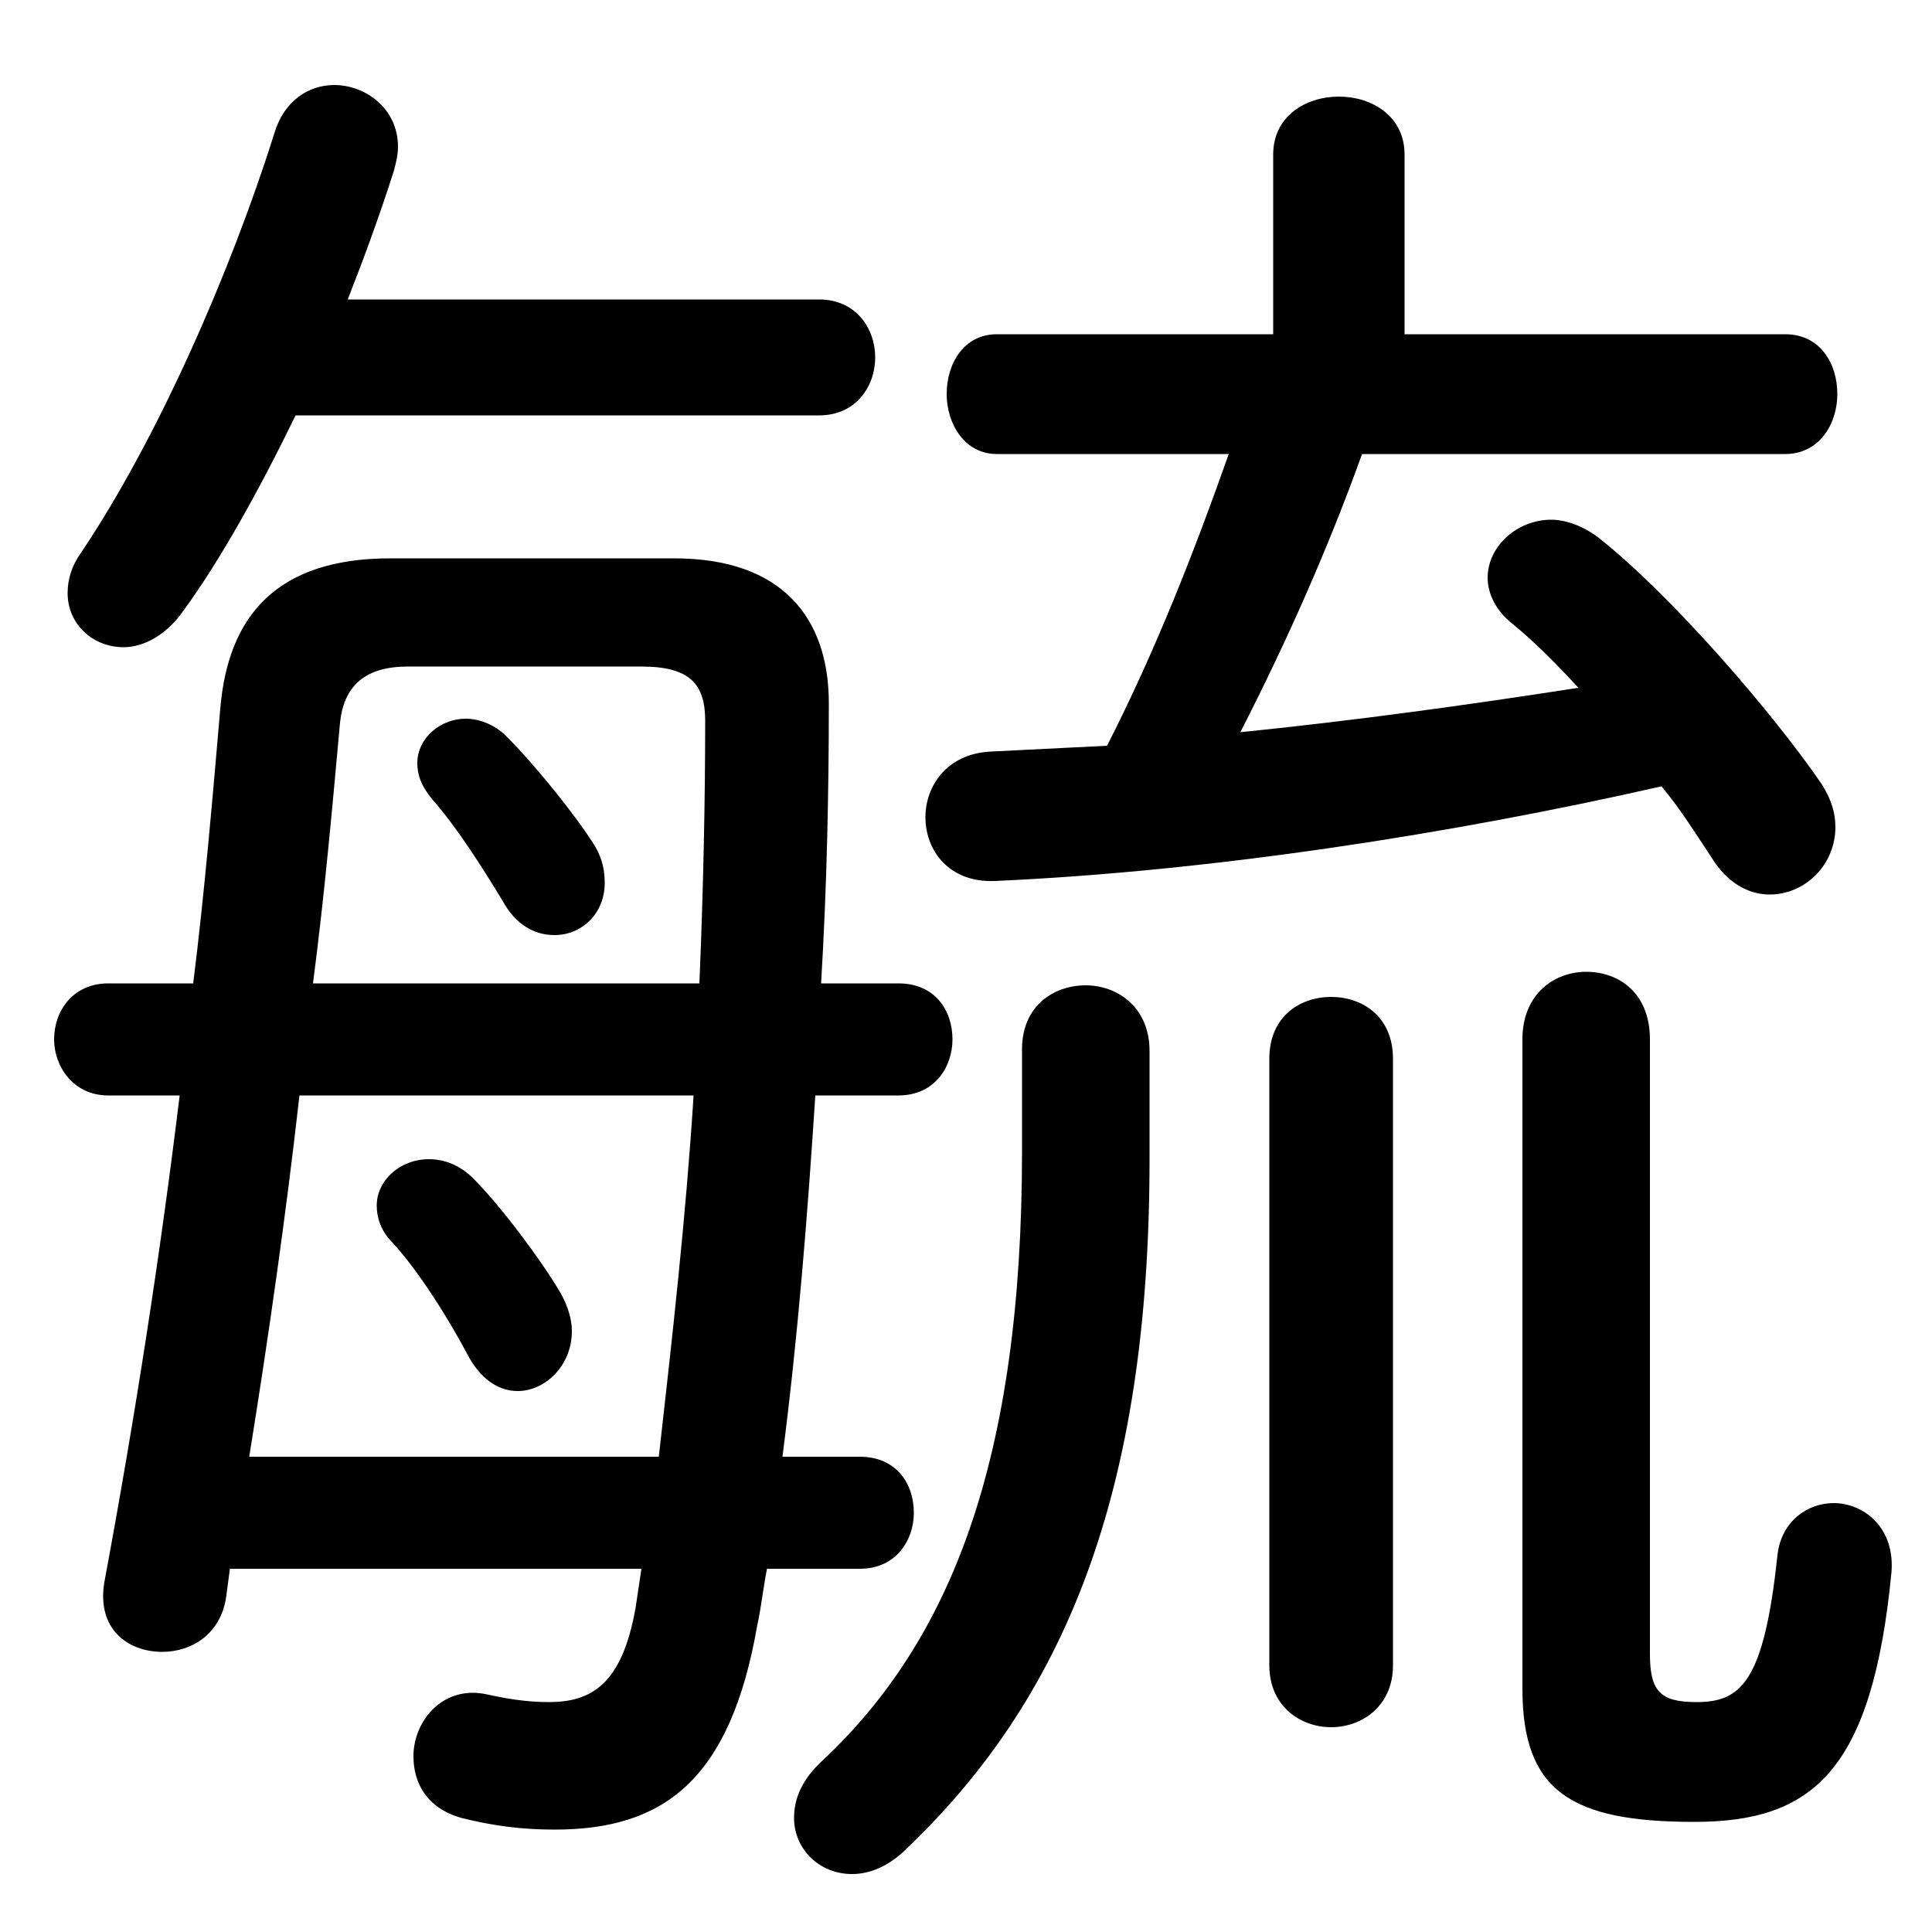<svg xmlns="http://www.w3.org/2000/svg" viewBox="0 -44.0 50.0 50.0">
    <rect x="0" y="-44.0" width="50.0" height="50.0" fill="#808080" stroke="none"/>
    <g transform="scale(1, -1)">
        <!-- ボディの枠 -->
        <rect x="0" y="-6.0" width="50.0" height="50.0"
            stroke="white" fill="white"/>
        <!-- グリフ座標系の原点 -->
        <circle cx="0" cy="0" r="5" fill="white"/>
        <!-- グリフのアウトライン -->
        <g style="fill:black;stroke:#000000;stroke-width:0;stroke-linecap:round;stroke-linejoin:round;">
        <path d="M 11.2 23.3 C 11.85 22.55 12.45 21.6 13.0 20.7 C 13.35 20.05 13.85 19.8 14.35 19.8 C 15.05 19.8 15.65 20.35 15.65 21.15 C 15.65 21.45 15.6 21.75 15.4 22.1 C 14.9 22.9 13.85 24.2 13.1 24.95 C 12.8 25.25 12.4 25.4 12.05 25.4 C 11.4 25.4 10.8 24.9 10.8 24.25 C 10.8 23.95 10.9 23.65 11.2 23.3 Z M 10.15 11.85 C 10.8 11.15 11.6 9.9 12.15 8.85 C 12.5 8.25 12.95 8.0 13.4 8.0 C 14.1 8.0 14.8 8.65 14.8 9.55 C 14.8 9.85 14.7 10.2 14.5 10.55 C 14.0 11.4 12.95 12.8 12.25 13.5 C 11.9 13.85 11.5 14.0 11.1 14.0 C 10.35 14.0 9.75 13.45 9.75 12.8 C 9.75 12.5 9.85 12.15 10.15 11.85 Z M 4.65 15.65 C 4.15 11.55 3.5 7.35 2.7 3.05 C 2.5 1.85 3.3 1.25 4.2 1.25 C 4.95 1.25 5.7 1.7 5.85 2.65 L 5.95 3.4 L 16.6 3.4 C 16.55 3.05 16.5 2.75 16.45 2.4 C 16.1 0.4 15.3 -0.05 14.2 -0.05 C 13.6 -0.05 13.05 0.05 12.6 0.15 C 11.45 0.4 10.7 -0.55 10.7 -1.45 C 10.7 -2.15 11.05 -2.8 11.95 -3.05 C 12.75 -3.25 13.5 -3.35 14.35 -3.35 C 17.15 -3.35 18.9 -2.1 19.6 1.95 C 19.7 2.4 19.75 2.9 19.85 3.4 L 22.25 3.4 C 23.2 3.4 23.65 4.15 23.65 4.85 C 23.65 5.6 23.2 6.3 22.25 6.3 L 20.25 6.3 C 20.65 9.4 20.9 12.55 21.1 15.65 L 23.25 15.65 C 24.2 15.65 24.65 16.4 24.65 17.1 C 24.65 17.85 24.2 18.55 23.25 18.55 L 21.25 18.55 C 21.4 21.05 21.45 23.5 21.45 25.8 C 21.45 28.0 20.25 29.55 17.45 29.55 L 10.1 29.55 C 7.2 29.55 5.9 28.1 5.7 25.65 C 5.5 23.35 5.3 20.95 5.0 18.55 L 2.8 18.55 C 1.9 18.55 1.4 17.85 1.4 17.1 C 1.4 16.4 1.9 15.65 2.8 15.65 Z M 17.95 15.65 C 17.75 12.5 17.4 9.4 17.05 6.3 L 6.45 6.3 C 6.95 9.4 7.4 12.55 7.75 15.65 Z M 8.1 18.55 C 8.4 20.85 8.6 23.1 8.8 25.3 C 8.9 26.25 9.45 26.75 10.55 26.75 L 16.6 26.75 C 17.85 26.75 18.25 26.3 18.25 25.35 C 18.25 23.25 18.2 20.9 18.1 18.55 Z M 46.2 32.25 C 47.1 32.25 47.55 33.05 47.55 33.8 C 47.55 34.6 47.1 35.35 46.2 35.35 L 36.35 35.35 L 36.35 40.0 C 36.35 41.0 35.5 41.5 34.65 41.5 C 33.8 41.5 32.95 41.0 32.95 40.0 L 32.95 35.35 L 25.8 35.35 C 24.95 35.35 24.5 34.6 24.5 33.8 C 24.5 33.05 24.95 32.25 25.8 32.25 L 31.8 32.25 C 30.9 29.7 29.9 27.15 28.65 24.7 C 27.65 24.65 26.65 24.6 25.65 24.55 C 24.5 24.5 23.95 23.65 23.95 22.85 C 23.95 22.0 24.55 21.15 25.75 21.2 C 31.3 21.45 37.5 22.4 43.0 23.65 C 43.5 23.05 43.9 22.4 44.3 21.8 C 44.7 21.15 45.25 20.85 45.8 20.85 C 46.7 20.85 47.5 21.6 47.5 22.6 C 47.5 22.95 47.4 23.3 47.15 23.7 C 45.85 25.6 43.2 28.65 41.35 30.1 C 40.95 30.4 40.5 30.55 40.15 30.55 C 39.25 30.55 38.5 29.85 38.5 29.05 C 38.5 28.65 38.7 28.2 39.15 27.85 C 39.7 27.4 40.25 26.85 40.85 26.2 C 37.95 25.75 35.05 25.35 32.1 25.05 C 33.3 27.4 34.35 29.75 35.25 32.25 Z M 21.2 33.25 C 22.15 33.25 22.65 34.0 22.65 34.75 C 22.65 35.5 22.15 36.25 21.2 36.25 L 9.0 36.25 C 9.45 37.4 9.85 38.5 10.2 39.6 C 10.25 39.8 10.3 40.0 10.3 40.2 C 10.3 41.2 9.45 41.8 8.65 41.8 C 8.0 41.8 7.35 41.4 7.1 40.55 C 5.95 36.9 4.05 32.6 2.1 29.7 C 1.85 29.35 1.75 29.0 1.75 28.65 C 1.75 27.85 2.4 27.25 3.2 27.25 C 3.7 27.25 4.3 27.55 4.75 28.2 C 5.7 29.5 6.7 31.3 7.65 33.25 Z M 42.7 17.1 C 42.7 18.3 41.9 18.85 41.05 18.85 C 40.25 18.85 39.4 18.3 39.4 17.1 L 39.4 0.3 C 39.4 -2.35 40.65 -3.15 43.85 -3.15 C 46.9 -3.15 48.45 -1.85 48.95 3.3 C 49.05 4.45 48.25 5.1 47.45 5.1 C 46.8 5.1 46.1 4.65 46.0 3.75 C 45.65 0.45 45.05 -0.05 43.9 -0.05 C 42.95 -0.05 42.7 0.25 42.7 1.2 Z M 26.45 14.2 C 26.45 6.2 24.6 1.55 21.3 -1.55 C 20.75 -2.05 20.55 -2.55 20.55 -3.05 C 20.55 -3.85 21.2 -4.5 22.05 -4.5 C 22.45 -4.5 22.9 -4.35 23.35 -3.95 C 27.55 0.0 29.75 5.35 29.75 14.0 L 29.75 16.8 C 29.75 17.95 28.9 18.5 28.1 18.5 C 27.25 18.5 26.45 17.95 26.45 16.85 Z M 32.85 0.9 C 32.85 -0.15 33.65 -0.7 34.45 -0.7 C 35.25 -0.7 36.05 -0.15 36.05 0.9 L 36.05 16.6 C 36.05 17.7 35.25 18.2 34.45 18.2 C 33.65 18.2 32.85 17.7 32.85 16.6 Z"/>
    </g>
    </g>
</svg>
